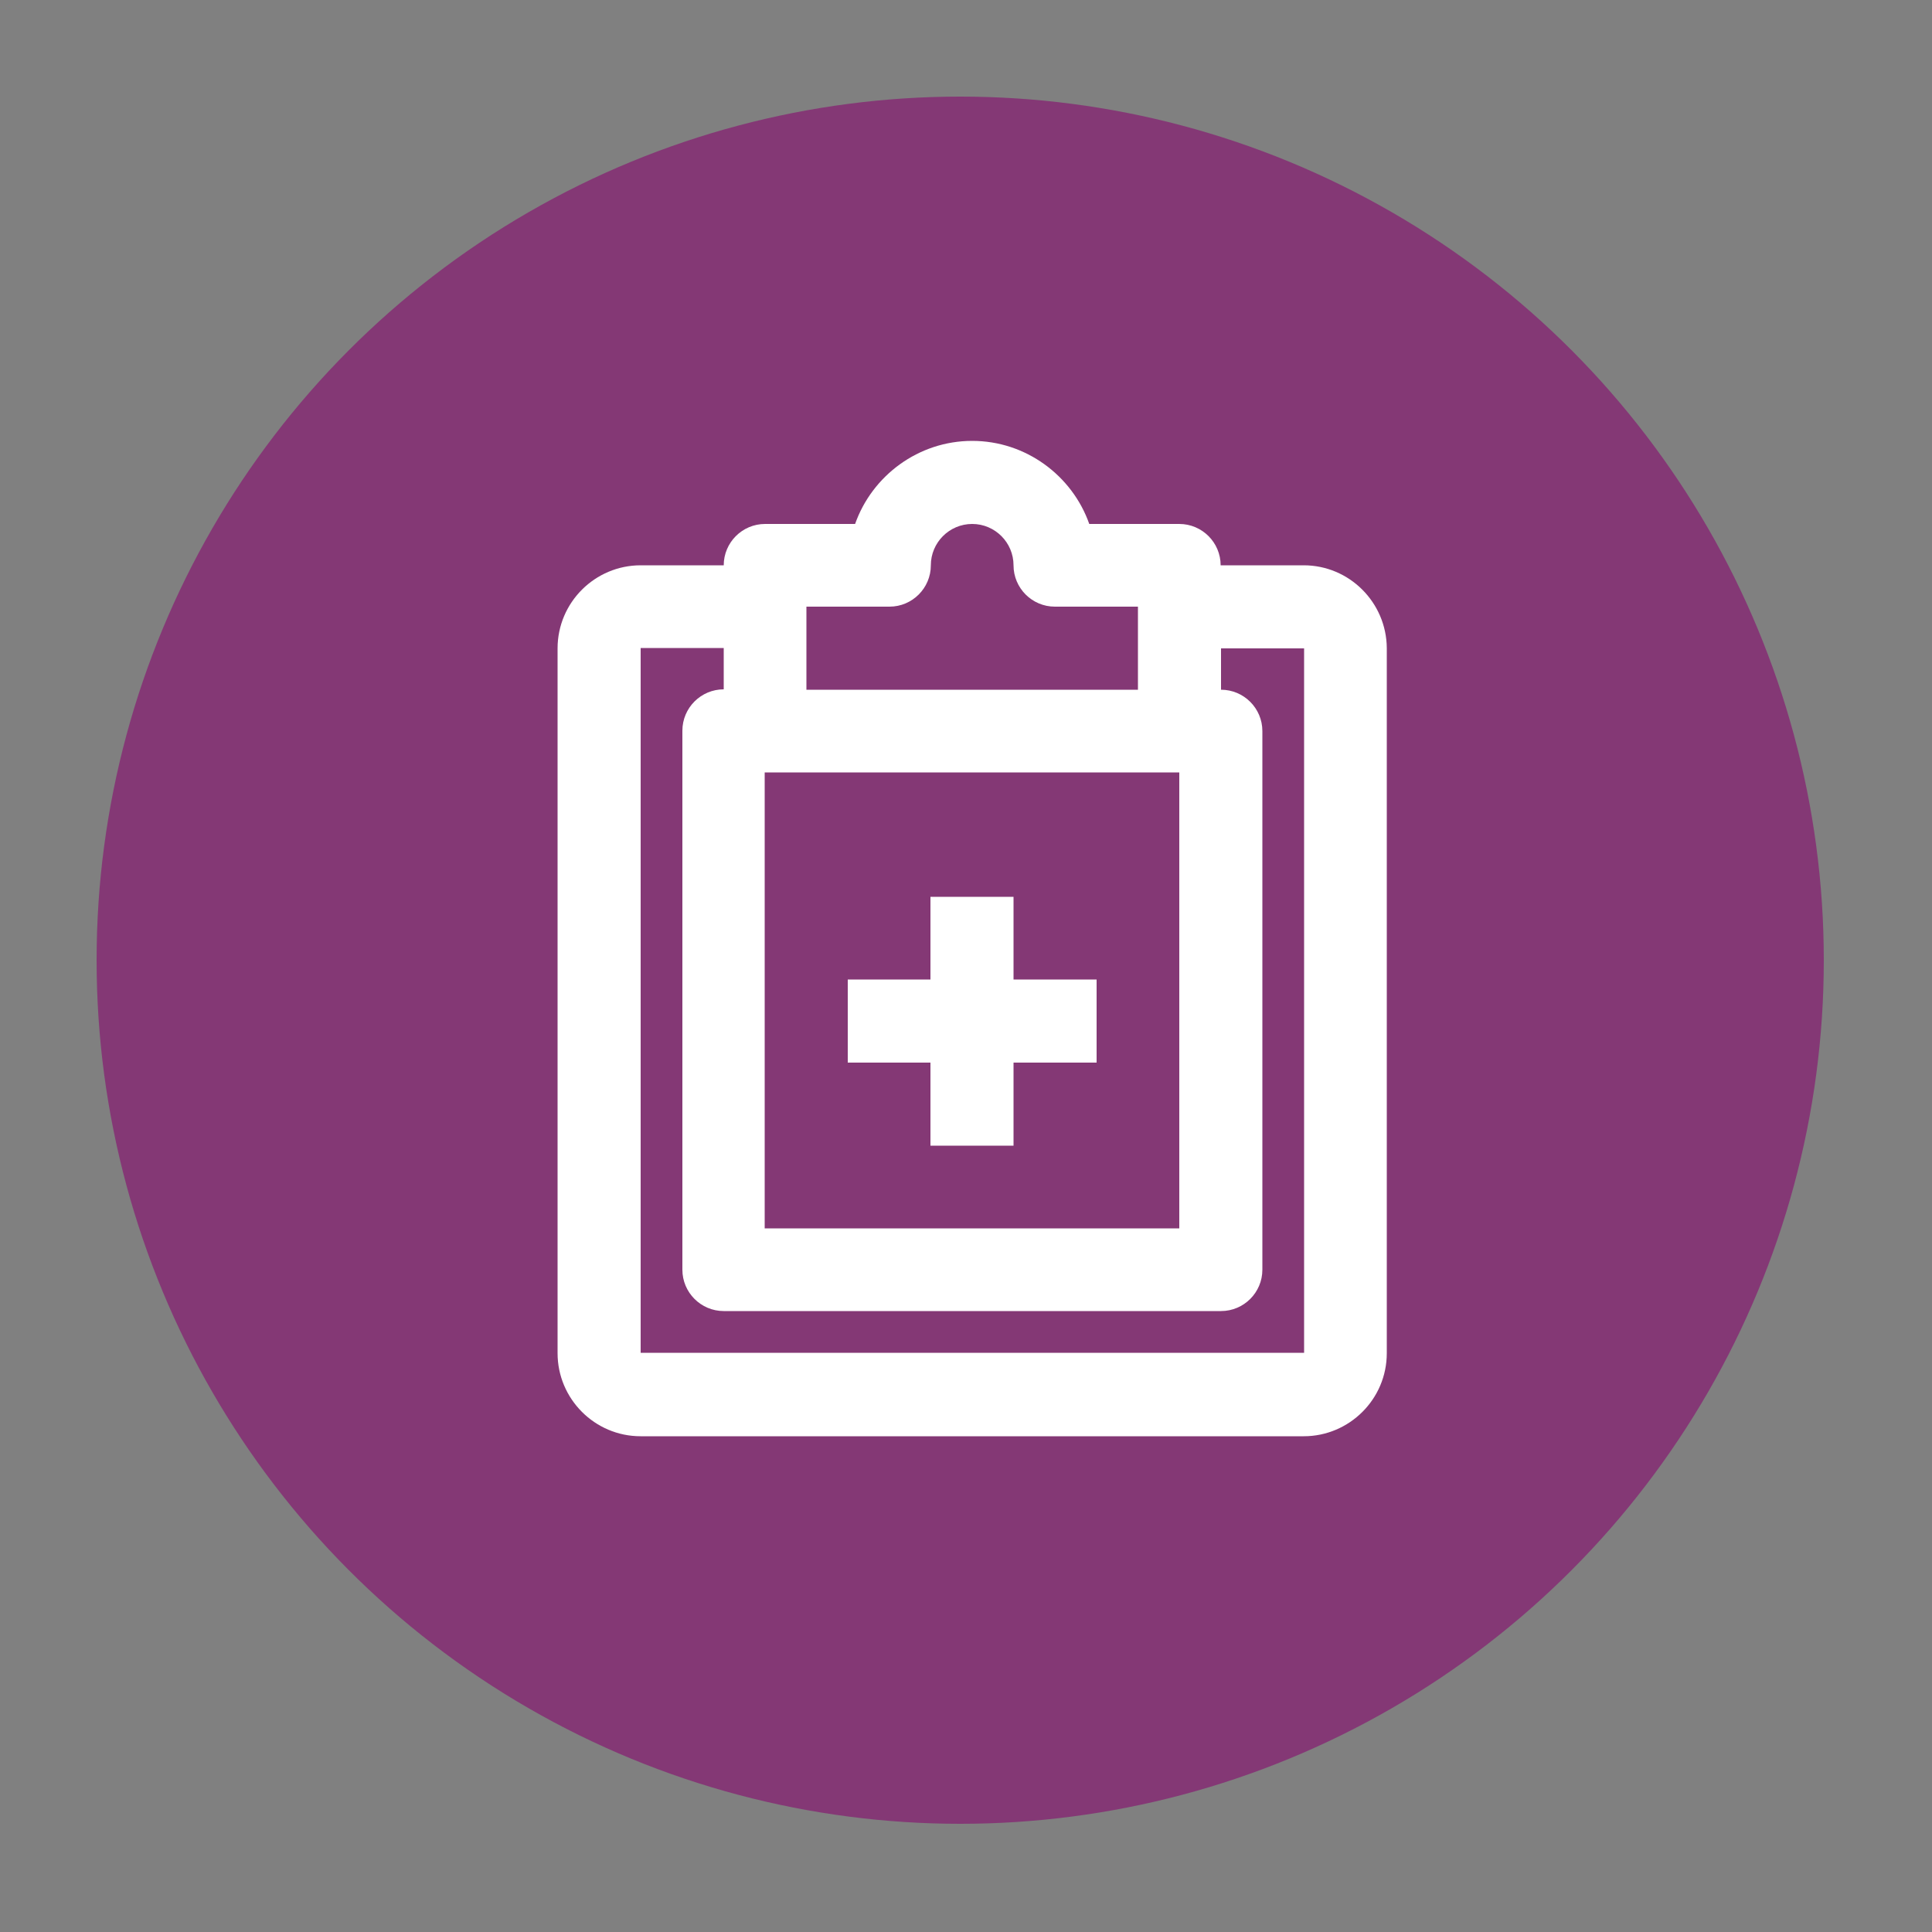 <?xml version="1.0" encoding="utf-8"?>
<!-- Generator: Adobe Illustrator 19.0.0, SVG Export Plug-In . SVG Version: 6.00 Build 0)  -->
<svg version="1.1" xmlns="http://www.w3.org/2000/svg" xmlns:xlink="http://www.w3.org/1999/xlink" x="0px" y="0px"
	 viewBox="0 0 500 500" style="enable-background:new 0 0 500 500;" xml:space="preserve">
<rect x="0" y="0" width="500" height="500" fill="#808080" stroke="none"/>
<style type="text/css">
	.st0{display:none;}
	.st1{display:inline;fill:#843875;}
	.st2{display:inline;}
	.st3{fill:#FFFFFF;}
	.st4{display:inline;fill:none;stroke:#FFFFFF;stroke-width:4;stroke-linecap:round;stroke-linejoin:round;stroke-miterlimit:10;}
	.st5{display:inline;fill:none;}
	.st6{fill:#843875;}
	.st7{fill:none;}
	.st8{display:inline;fill:#FFFFFF;}
</style>
<g id="Scroll" class="st0">
	<circle id="XMLID_1_" class="st1" cx="248.5" cy="248.5" r="223.5"/>
	<g id="XMLID_5_" class="st2">
		<path id="XMLID_3_" class="st3" d="M118.5,231.4c-1.7,0-3.2-0.2-4.4-0.5c-1.3-0.4-2.4-0.8-3.2-1.5c-0.9-0.6-1.5-1.4-2-2.3
			c-0.4-0.9-0.7-1.9-0.7-3c0-1,0.3-1.9,1-2.5c0.6-0.6,1.6-1,2.8-1c0.1,1.1,0.2,2.1,0.5,3.1c0.3,1,0.7,1.9,1.2,2.6
			c0.6,0.8,1.3,1.4,2.1,1.8s1.9,0.7,3.1,0.7c2.3,0,4.1-0.6,5.4-1.7c1.3-1.1,2-2.7,2-4.8c0-0.9-0.1-1.8-0.4-2.5
			c-0.3-0.7-0.7-1.4-1.3-2c-0.6-0.6-1.4-1.2-2.5-1.8c-1-0.6-2.3-1.2-3.8-1.8c-1.6-0.7-3-1.4-4.2-2.1c-1.2-0.7-2.2-1.6-3-2.5
			c-0.8-0.9-1.4-1.9-1.8-3.1c-0.4-1.1-0.6-2.4-0.6-3.8c0-1.5,0.3-2.8,0.8-4c0.6-1.2,1.3-2.1,2.4-2.9c1-0.8,2.2-1.4,3.6-1.8
			c1.4-0.4,2.9-0.6,4.5-0.6c1.5,0,2.9,0.2,4.1,0.5c1.2,0.3,2.2,0.7,3,1.3c0.8,0.5,1.4,1.2,1.9,1.9c0.4,0.7,0.6,1.4,0.6,2.2
			c0,1.1-0.4,1.9-1.1,2.5c-0.7,0.6-1.7,0.8-3,0.8c0-0.8-0.1-1.6-0.3-2.4s-0.5-1.5-1-2.1c-0.5-0.6-1-1.1-1.8-1.5
			c-0.7-0.4-1.7-0.6-2.7-0.6c-1,0-1.9,0.1-2.7,0.4c-0.8,0.3-1.4,0.7-2,1.2c-0.5,0.5-0.9,1.1-1.2,1.9c-0.3,0.7-0.4,1.5-0.4,2.4
			c0,1,0.1,1.9,0.4,2.7c0.3,0.8,0.7,1.5,1.3,2.1s1.5,1.2,2.5,1.8c1,0.6,2.3,1.1,3.8,1.7c1.5,0.6,2.9,1.3,4,2s2.2,1.5,3,2.3
			c0.8,0.8,1.5,1.8,1.9,2.8c0.4,1,0.7,2.2,0.7,3.6c0,1.6-0.3,3.1-0.9,4.4c-0.6,1.3-1.4,2.4-2.6,3.3c-1.1,0.9-2.4,1.6-4,2
			C122.2,231.2,120.4,231.4,118.5,231.4z"/>
		<path id="XMLID_7_" class="st3" d="M171.3,193.6c1.8,0,3.3,0.1,4.6,0.4c1.3,0.3,2.4,0.7,3.2,1.2c0.9,0.5,1.5,1.1,1.9,1.8
			c0.4,0.7,0.6,1.5,0.6,2.3c0,0.6-0.1,1.1-0.3,1.5s-0.5,0.8-0.9,1.1c-0.4,0.3-0.9,0.6-1.4,0.7c-0.5,0.2-1.1,0.3-1.8,0.3
			c0-0.8-0.1-1.6-0.3-2.4c-0.2-0.8-0.6-1.5-1-2.1c-0.5-0.6-1.1-1.1-1.9-1.5c-0.8-0.4-1.7-0.6-2.8-0.6c-1.9,0-3.6,0.4-5,1.1
			s-2.5,1.8-3.3,3.1s-1.5,3.1-1.9,5.1c-0.4,2-0.6,4.3-0.6,6.9c0,2.3,0.2,4.4,0.6,6.3s1,3.6,1.9,4.9c0.9,1.4,2,2.4,3.3,3.2
			c1.4,0.8,3,1.1,4.9,1.1c1.3,0,2.4-0.1,3.3-0.4c1-0.2,1.8-0.6,2.6-1c0.7-0.4,1.4-0.9,2-1.4c0.6-0.5,1.1-1.1,1.5-1.6
			c0.3,0.2,0.5,0.4,0.7,0.8c0.2,0.3,0.3,0.7,0.3,1.3c0,0.7-0.2,1.3-0.7,2s-1.1,1.3-2,1.9c-0.9,0.6-2.1,1-3.4,1.4
			c-1.4,0.4-3,0.5-5,0.5c-2.6,0-4.8-0.5-6.8-1.4c-1.9-0.9-3.6-2.2-4.9-3.9s-2.3-3.7-3-6c-0.7-2.3-1-4.9-1-7.8c0-2.8,0.4-5.3,1.1-7.7
			c0.7-2.3,1.7-4.3,3.1-6c1.4-1.7,3.1-3,5.2-3.9C166.2,194,168.6,193.6,171.3,193.6z"/>
		<path id="XMLID_9_" class="st3" d="M230.1,224.6c0.9,1.4,1.7,2.4,2.5,3.1c0.8,0.7,1.8,1,2.9,1h0.2v2.2h-0.7c-1.6,0-2.9-0.1-4-0.2
			c-1-0.1-1.9-0.3-2.6-0.7c-0.7-0.3-1.3-0.8-1.9-1.4c-0.5-0.6-1.1-1.4-1.6-2.4l-7-11.6h-4.3v10.6c0,0.8,0.1,1.4,0.3,1.8
			s0.5,0.8,0.9,1c0.4,0.2,0.8,0.4,1.3,0.5c0.5,0.1,1.1,0.1,1.6,0.1h0.7v2.2h-15v-2.2h0.7c0.6,0,1.1,0,1.6-0.1c0.5-0.1,1-0.2,1.3-0.5
			c0.4-0.2,0.7-0.6,0.9-1s0.3-1.1,0.3-1.8v-25.5c0-0.8-0.1-1.4-0.3-1.8s-0.5-0.8-0.9-1.1c-0.4-0.3-0.8-0.4-1.3-0.5
			c-0.5-0.1-1.1-0.1-1.6-0.1h-0.7v-2.2h13.9c4.5,0,7.8,0.8,10,2.5c2.2,1.7,3.3,4.1,3.3,7.5c0,1.4-0.2,2.6-0.7,3.6
			c-0.4,1-1,1.9-1.7,2.7c-0.7,0.8-1.5,1.4-2.4,1.9s-1.8,0.9-2.7,1.2L230.1,224.6z M213.6,212.2h3.6c1.5,0,2.8-0.2,3.8-0.5
			c1-0.3,1.8-0.8,2.4-1.5c0.6-0.7,1-1.5,1.3-2.5c0.3-1,0.4-2.2,0.4-3.5c0-1.4-0.1-2.5-0.4-3.5c-0.3-1-0.7-1.8-1.4-2.4
			c-0.6-0.6-1.5-1.1-2.5-1.3s-2.3-0.4-3.7-0.4h-3.5V212.2z"/>
		<path id="XMLID_12_" class="st3" d="M287.7,212.4c0,2.8-0.4,5.4-1.1,7.8s-1.7,4.3-3.1,6c-1.4,1.7-3.1,2.9-5.1,3.9
			s-4.3,1.4-6.9,1.4c-2.7,0-5.1-0.5-7.1-1.4c-2-0.9-3.7-2.2-5.1-3.9c-1.3-1.7-2.3-3.7-3-6c-0.7-2.3-1-4.9-1-7.8c0-2.9,0.3-5.4,1-7.8
			c0.7-2.3,1.7-4.3,3-6c1.3-1.6,3-2.9,5.1-3.8c2-0.9,4.4-1.3,7.2-1.3c2.6,0,4.9,0.4,6.9,1.3c2,0.9,3.7,2.2,5.1,3.8
			c1.4,1.7,2.4,3.6,3.1,6S287.7,209.6,287.7,212.4z M261,212.4c0,2.6,0.2,4.8,0.6,6.8c0.4,2,1,3.7,1.8,5.1c0.8,1.4,1.9,2.4,3.3,3.2
			s3,1.1,4.9,1.1c1.9,0,3.5-0.4,4.9-1.1s2.4-1.8,3.2-3.2c0.8-1.4,1.4-3.1,1.8-5.1c0.4-2,0.6-4.3,0.6-6.8s-0.2-4.8-0.6-6.8
			s-1-3.7-1.8-5.1c-0.8-1.4-1.9-2.4-3.2-3.1c-1.3-0.7-2.9-1.1-4.8-1.1c-1.9,0-3.5,0.4-4.9,1.1c-1.3,0.7-2.4,1.8-3.3,3.1
			c-0.8,1.4-1.5,3.1-1.8,5.1C261.1,207.6,261,209.9,261,212.4z"/>
		<path id="XMLID_15_" class="st3" d="M310.6,230.9v-2.2h0.7c0.6,0,1.1,0,1.6-0.1s1-0.3,1.3-0.5c0.4-0.3,0.7-0.6,0.9-1.1
			c0.2-0.5,0.3-1.1,0.3-1.9V200c0-0.8-0.1-1.5-0.3-1.9c-0.2-0.5-0.5-0.9-0.9-1.1c-0.4-0.3-0.8-0.4-1.3-0.5c-0.5-0.1-1.1-0.1-1.6-0.1
			h-0.7v-2.2h15v2.2h-0.7c-0.6,0-1.1,0-1.6,0.1c-0.5,0.1-1,0.2-1.3,0.5c-0.4,0.3-0.7,0.6-0.9,1.1c-0.2,0.5-0.3,1.1-0.3,1.8v28.6
			h10.2c0.8,0,1.4-0.1,2-0.4s1-0.6,1.3-1.1c0.4-0.4,0.6-0.9,0.8-1.5c0.2-0.6,0.3-1.1,0.4-1.7l0.5-3.9h2.7l-0.4,11.1H310.6z"/>
		<path id="XMLID_17_" class="st3" d="M360.8,230.9v-2.2h0.7c0.6,0,1.1,0,1.6-0.1s1-0.3,1.3-0.5c0.4-0.3,0.7-0.6,0.9-1.1
			c0.2-0.5,0.3-1.1,0.3-1.9V200c0-0.8-0.1-1.5-0.3-1.9c-0.2-0.5-0.5-0.9-0.9-1.1c-0.4-0.3-0.8-0.4-1.3-0.5c-0.5-0.1-1.1-0.1-1.6-0.1
			h-0.7v-2.2h15v2.2h-0.7c-0.6,0-1.1,0-1.6,0.1c-0.5,0.1-1,0.2-1.3,0.5c-0.4,0.3-0.7,0.6-0.9,1.1c-0.2,0.5-0.3,1.1-0.3,1.8v28.6H381
			c0.8,0,1.4-0.1,2-0.4s1-0.6,1.3-1.1c0.4-0.4,0.6-0.9,0.8-1.5c0.2-0.6,0.3-1.1,0.4-1.7l0.5-3.9h2.7l-0.4,11.1H360.8z"/>
	</g>
	<polyline id="XMLID_6_" class="st4" points="128.1,277.1 248.7,351.6 368.5,277.1 	"/>
</g>
<g id="_x31_946" class="st0">
	<circle id="XMLID_34_" class="st1" cx="248.5" cy="248.5" r="223.5"/>
	<g id="XMLID_27_" class="st2">
		<path id="XMLID_31_" class="st3" d="M341.9,129H239c-18.9,0-34.3,15.4-34.3,34.3v114.3H159c-43.2,0-56.4,63.6-56.9,66.3
			c-0.7,3.4,0.2,6.8,2.4,9.5c2.2,2.7,5.4,4.2,8.8,4.2h91.4c6.3,0,11.4-5.1,11.4-11.4h80c18.9,0,34.3-15.4,34.3-34.3V209h34.3
			c6.3,0,11.4-5.1,11.4-11.4v-34.3C376.2,144.3,360.8,129,341.9,129z M194.1,334.7h-65.7c5.4-15.1,15.7-34.3,30.6-34.3h47.6
			C199.4,311.1,195.6,323.7,194.1,334.7z M250.4,300.4c5.1,0,11.4,6.3,11.4,11.4c0,4,0.9,7.8,2.3,11.4h-43.8
			C224.6,311.9,233.1,300.4,250.4,300.4z M307.6,311.9c0,6.3-5.1,11.4-11.4,11.4c-6.3,0-11.4-6.3-11.4-11.4
			c0-17.6-16.7-34.3-34.3-34.3h-22.9V163.3c0-6.3,5.1-11.4,11.4-11.4h70.7c-1.3,3.6-2.1,7.4-2.1,11.4V311.9z M353.3,186.1h-22.9
			v-22.9c0-6.3,5.1-11.4,11.4-11.4s11.4,5.1,11.4,11.4V186.1z"/>
		<rect id="XMLID_20_" x="239" y="174.7" class="st3" width="57.2" height="22.9"/>
		<rect id="XMLID_19_" x="239" y="209" class="st3" width="57.2" height="22.9"/>
		<rect id="XMLID_2_" x="239" y="243.3" class="st3" width="57.2" height="22.9"/>
	</g>
</g>
<g id="_x31_954" class="st0">
	<circle id="XMLID_39_" class="st1" cx="248.5" cy="248.5" r="223.5"/>
	<g id="XMLID_47_" class="st2">
		<path id="XMLID_45_" class="st3" d="M161.2,162.5c5.5-4.7,24.4-11.5,44.9-11.5s39.4,6.8,44.9,11.5h23.9
			c0-25.7-47.3-34.4-68.8-34.4s-68.8,8.7-68.8,34.4v137.7c0,25.8,47.3,34.4,68.8,34.4c3.3,0,7.2-0.2,11.5-0.7v-23
			c-3.7,0.4-7.5,0.8-11.5,0.8c-22,0-42.2-7.9-45.9-12.5v-7.9c15.1,6.4,34.2,8.9,45.9,8.9c3.3,0,7.2-0.2,11.5-0.7v-23
			c-3.7,0.4-7.5,0.8-11.5,0.8c-22.2,0-42.6-8-45.9-12.6v-7.8c15.1,6.4,34.2,8.9,45.9,8.9c3.3,0,7.2-0.2,11.5-0.7v-23
			c-3.7,0.4-7.5,0.8-11.5,0.8c-22.2,0-42.6-8-45.9-12.6v-7.8c15.1,6.4,34.2,8.9,45.9,8.9c3.3,0,7.2-0.2,11.5-0.7v-23
			c-3.7,0.4-7.5,0.8-11.5,0.8c-22.2,0-42.6-8-45.9-12.6V188c15.1,6.4,34.2,8.9,45.9,8.9c3.3,0,7.2-0.2,11.5-0.7v-23
			c-3.7,0.4-7.6,0.7-11.5,0.7C185.6,174,166.7,167.2,161.2,162.5z"/>
		<path id="XMLID_48_" class="st3" d="M297.9,185.5c-21.6,0-68.8,8.7-68.8,34.4v103.2c0,25.8,47.3,34.4,68.8,34.4
			s68.8-8.7,68.8-34.4V219.9C366.7,194.1,319.4,185.5,297.9,185.5z M343.8,253.2c-3.3,4.6-23.7,12.6-45.9,12.6
			c-22.2,0-42.6-8-45.9-12.6v-7.8c15.1,6.4,34.2,8.9,45.9,8.9s30.7-2.6,45.9-8.9V253.2z M343.8,287.6c-3.3,4.6-23.7,12.6-45.9,12.6
			c-22.2,0-42.6-8-45.9-12.6v-7.8c15.1,6.4,34.2,8.9,45.9,8.9s30.7-2.6,45.9-8.9V287.6z M297.9,208.4c20.5,0,39.4,6.8,44.9,11.5
			c-5.5,4.7-24.4,11.5-44.9,11.5c-20.5,0-39.4-6.8-44.9-11.5C258.4,215.2,277.4,208.4,297.9,208.4z M297.9,334.6
			c-22,0-42.2-7.9-45.9-12.5v-7.9c15.1,6.4,34.2,8.9,45.9,8.9s30.7-2.6,45.9-8.9v7.9C340.1,326.7,319.9,334.6,297.9,334.6z"/>
	</g>
</g>
<g id="_x31_968" class="st0">
	<circle id="XMLID_37_" class="st1" cx="248.5" cy="248.5" r="223.5"/>
	<rect id="XMLID_55_" x="141.6" y="143.3" class="st5" width="221.3" height="221.3"/>
	<g id="XMLID_26_" class="st2">
		<g id="XMLID_58_">
			<path id="XMLID_63_" class="st3" d="M366.9,291.7c-0.8-0.2-1.7-0.1-2.5-0.1v-134c0-5.7-4.6-10.3-10.3-10.3H148.3
				c-5.7,0-10.3,4.6-10.3,10.3v133.8c0,0-1.7,0.1-2.5,0.3c-5.5,1.4-8.9,7-7.5,12.5l7.8,31.2c2.5,10.1,12.3,17.8,22.8,17.8h185.3
				c10.4,0,20.2-7.6,22.8-17.8l7.8-31.2C375.8,298.7,372.4,293.1,366.9,291.7z M158.6,167.9h185.3v123.5h-72
				c-5.7,0-10.3,4.6-10.3,10.3h-20.6c0-5.7-4.6-10.3-10.3-10.3h-72V167.9z M346.7,330.4c-0.2,0.9-1.9,2.2-2.8,2.2H158.6
				c-0.9,0-2.6-1.3-2.8-2.2l-4.6-18.4h69.2c0,5.7,4.6,10.3,10.3,10.3h41.2c5.7,0,10.3-4.6,10.3-10.3h69.2L346.7,330.4z"/>
			<path id="XMLID_51_" class="st3" d="M240.9,270.8h-20.6v-82.3h20.6l61.8-10.3H179.2c-5.7,0-10.3,4.6-10.3,10.3v82.3
				c0,5.7,4.6,10.3,10.3,10.3h61.8V270.8z"/>
			<path id="XMLID_50_" class="st3" d="M256.4,239.9h-15.4v10.3h15.4c2.8,0,5.1-2.3,5.1-5.1C261.5,242.3,259.2,239.9,256.4,239.9z"
				/>
			<path id="XMLID_49_" class="st3" d="M282.1,214.2c0,5.8-2,11.1-5.3,15.4c3.3,4.3,5.3,9.6,5.3,15.4c0,12.4-8.9,22.8-20.6,25.2
				l-61.8,10.8h123.5c5.7,0,10.3-4.6,10.3-10.3v-82.3c0-5.7-4.6-10.3-10.3-10.3h-61.8V189C273.2,191.4,282.1,201.8,282.1,214.2z"/>
			<path id="XMLID_46_" class="st3" d="M240.9,219.4h15.4c2.8,0,5.1-2.3,5.1-5.1c0-2.8-2.3-5.1-5.1-5.1h-15.4V219.4z"/>
		</g>
		<rect id="XMLID_38_" x="189.5" y="178.2" class="st3" width="123.5" height="102.9"/>
	</g>
</g>
<g id="_x31_980" class="st0">
	<circle id="XMLID_62_" class="st1" cx="248.5" cy="248.5" r="223.5"/>
	<rect id="XMLID_61_" x="141.6" y="143.3" class="st5" width="221.3" height="221.3"/>
	<g id="XMLID_64_" class="st2">
		<rect id="XMLID_59_" x="216.8" y="191.9" class="st3" width="21.2" height="21.2"/>
		<rect id="XMLID_57_" x="259.1" y="191.9" class="st3" width="21.2" height="21.2"/>
		<rect id="XMLID_56_" x="216.8" y="234.2" class="st3" width="21.2" height="21.2"/>
		<rect id="XMLID_36_" x="259.1" y="234.2" class="st3" width="21.2" height="21.2"/>
		<rect id="XMLID_35_" x="174.4" y="276.5" class="st3" width="21.2" height="21.2"/>
		<rect id="XMLID_33_" x="216.8" y="276.5" class="st3" width="21.2" height="21.2"/>
		<rect id="XMLID_32_" x="259.1" y="276.5" class="st3" width="21.2" height="21.2"/>
		<rect id="XMLID_30_" x="301.4" y="276.5" class="st3" width="21.2" height="21.2"/>
		<path id="XMLID_65_" class="st3" d="M343.7,244.8H312v-84.6c0-5.8-4.7-10.6-10.6-10.6h-21.2V139c0-5.8-4.7-10.6-10.6-10.6h-42.3
			c-5.8,0-10.6,4.7-10.6,10.6v10.6h-21.2c-5.8,0-10.6,4.7-10.6,10.6v84.6h-31.7c-5.8,0-10.6,4.7-10.6,10.6V340
			c0,5.8,4.7,10.6,10.6,10.6h190.4c5.8,0,10.6-4.7,10.6-10.6v-84.6C354.3,249.5,349.6,244.8,343.7,244.8z M333.1,329.4h-63.5v-21.2
			h-42.3v21.2h-63.5V266h31.7c5.8,0,10.6-4.7,10.6-10.6v-84.6h21.2c5.8,0,10.6-4.7,10.6-10.6v-10.6h21.2v10.6
			c0,5.8,4.7,10.6,10.6,10.6h21.2v84.6c0,5.8,4.7,10.6,10.6,10.6h31.7V329.4z"/>
	</g>
</g>
<g id="_x31_984" class="st0">
	<circle id="XMLID_78_" class="st1" cx="248.5" cy="248.5" r="223.5"/>
	<rect id="XMLID_77_" x="141.6" y="143.3" class="st5" width="221.3" height="221.3"/>
	<g id="XMLID_71_" class="st2">
		<path id="XMLID_69_" class="st3" d="M190.9,228.2H221l-21.3-21.3l70.1-70.1l38.2,38.2l-53.2,53.2h30.1l45.7-45.7
			c4.2-4.2,4.2-10.9,0-15l-53.2-53.2c-4.2-4.2-10.9-4.2-15,0l-85.1,85.1c-4.2,4.2-4.2,10.9,0,15L190.9,228.2z"/>
		<path id="XMLID_74_" class="st3" d="M333.7,238.8H163.4c-5.9,0-10.6,4.8-10.6,10.6v106.4c0,5.9,4.8,10.6,10.6,10.6h170.3
			c5.9,0,10.6-4.8,10.6-10.6V249.4C344.3,243.6,339.5,238.8,333.7,238.8z M323,345.2H174v-85.1h149V345.2z"/>
		<polygon id="XMLID_66_" class="st3" points="237.9,334.6 259.2,334.6 259.2,313.3 280.5,313.3 280.5,292 259.2,292 259.2,270.7 
			237.9,270.7 237.9,292 216.6,292 216.6,313.3 237.9,313.3 		"/>
		<path id="XMLID_60_" class="st3" d="M253.8,174.9c-8.8,0-16,7.1-16,16c0,8.8,7.1,16,16,16c8.8,0,16-7.1,16-16
			C269.8,182.1,262.7,174.9,253.8,174.9z"/>
	</g>
</g>
<g id="_x32_009">
	<circle id="XMLID_82_" class="st6" cx="248.5" cy="248.5" r="223.5"/>
	<rect id="XMLID_81_" x="141.6" y="143.3" class="st7" width="221.3" height="221.3"/>
	<g id="XMLID_80_">
		<path id="XMLID_84_" class="st3" d="M337.4,146.3h-21.5c0-5.9-4.8-10.7-10.7-10.7h-23.3c-4.4-12.5-16.4-21.5-30.3-21.5
			s-25.9,9-30.3,21.5h-23.3c-5.9,0-10.7,4.8-10.7,10.7h-21.5c-11.8,0-21.5,9.6-21.5,21.5v182.4c0,11.8,9.6,21.5,21.5,21.5h171.6
			c11.8,0,21.5-9.6,21.5-21.5V167.7C358.8,155.9,349.2,146.3,337.4,146.3z M197.9,199.9h107.3v118H197.9V199.9z M208.7,157h21.5
			c5.9,0,10.7-4.8,10.7-10.7s4.8-10.7,10.7-10.7c5.9,0,10.7,4.8,10.7,10.7S267.1,157,273,157h21.5v21.5h-85.8V157z M337.4,350.1
			H165.8V167.7h21.5v10.7c-5.9,0-10.7,4.8-10.7,10.7v139.5c0,5.9,4.8,10.7,10.7,10.7h128.7c5.9,0,10.7-4.8,10.7-10.7V189.2
			c0-5.9-4.8-10.7-10.7-10.7v-10.7h21.5V350.1z"/>
		<polygon id="XMLID_70_" class="st3" points="262.3,232.1 240.8,232.1 240.8,253.5 219.4,253.5 219.4,275 240.8,275 240.8,296.5 
			262.3,296.5 262.3,275 283.8,275 283.8,253.5 262.3,253.5 		"/>
	</g>
</g>
<g id="_x32_010" class="st0">
	<circle id="XMLID_91_" class="st1" cx="248.5" cy="248.5" r="223.5"/>
	<rect id="XMLID_90_" x="141.6" y="143.3" class="st5" width="221.3" height="221.3"/>
	<path id="XMLID_92_" class="st8" d="M359.4,328.4l-11.2-33.5c-1.5-4.5-5.8-7.6-10.6-7.6h-11.2v-78.1h11.2c6.2,0,11.2-5,11.2-11.2
		v-22.3c0-4.6-2.9-8.8-7.2-10.4l-89.2-33.5c-2.5-0.9-5.3-0.9-7.8,0l-89.2,33.5c-4.4,1.6-7.2,5.8-7.2,10.4v22.3
		c0,6.2,5,11.2,11.2,11.2h11.2v78.1h-11.2c-4.8,0-9.1,3.1-10.6,7.6l-11.2,33.5c-1.1,3.4-0.6,7.1,1.5,10.1c2.1,2.9,5.5,4.6,9,4.6
		h200.8c3.6,0,6.9-1.7,9-4.6C360,335.5,360.6,331.8,359.4,328.4z M304.2,287.3h-22.3v-78.1h22.3V287.3z M259.6,209.2v78.1h-22.3
		v-78.1H259.6z M170.4,183.5l78.1-29.3l78.1,29.3v3.4H170.4V183.5z M192.7,209.2H215v78.1h-22.3V209.2z M163.5,320.8l3.7-11.2h162.4
		l3.7,11.2H163.5z"/>
</g>
<g id="_x32_014" class="st0">
	<circle id="XMLID_100_" class="st1" cx="248.5" cy="248.5" r="223.5"/>
	<rect id="XMLID_99_" x="145.6" y="143.3" class="st5" width="221.3" height="221.3"/>
	<path id="XMLID_430_" class="st8" d="M383.4,361.8c-0.9,1.9-2.2,3.4-4.5,3.6c-2.9,0.2-5-2-5-5.4c0-8.8,0-17.7,0-26.7
		c-82.9,0-165.7,0-248.8,0c0,1,0,1.9,0,2.9c0,7.9,0,15.7,0,23.6c0,3.5-1.9,5.7-4.8,5.6c-2.8-0.1-4.6-2.2-4.6-5.6
		c0-46.4,0-92.7,0-139.1c0-3.4,1.8-5.4,4.7-5.5c3,0,4.7,2.1,4.7,5.7c0,21.8,0,43.6,0,65.3c0,1,0,2.1,0,3.5c1,0,1.8,0,2.6,0
		c19.3,0,38.7,0,58,0c1.9,0,2.6-0.4,3-2.5c3.2-17.5,18.7-30.5,36.6-30.6c40.2-0.1,80.5-0.1,120.7,0c18.5,0,34.1,13.8,36.9,32.1
		c0.1,0.5,0.3,1,0.5,1.4C383.4,314.2,383.4,338,383.4,361.8z M254.3,323.4c40,0,79.7,0,119.6,0c0-9.5,0-18.7,0-28
		c0-16.8-12.3-29.1-29.2-29.1c-29.2,0-58.4,0-87.6,0c-0.9,0-1.8,0-2.8,0C254.3,285.5,254.3,304.4,254.3,323.4z M244.7,299.5
		c-40,0-79.7,0-119.4,0c0,8.1,0,16,0,24c39.9,0,79.6,0,119.4,0C244.7,315.4,244.7,307.5,244.7,299.5z M244.6,289.8
		c0-7.9,0-15.6,0-23.5c-6.6,0-12.9-0.1-19.3,0c-12.6,0.1-23.7,8.8-26.9,21.1c-0.2,0.7-0.3,1.5-0.5,2.4
		C213.6,289.8,229,289.8,244.6,289.8z"/>
	<path id="XMLID_421_" class="st8" d="M135.5,260.7c0-13.7,11.2-24.9,24.9-24.8c13.7,0,24.9,11.3,24.8,24.9
		c0,13.7-11.2,24.9-24.9,24.8C146.6,285.6,135.5,274.5,135.5,260.7z M145,260.8c0,8.5,6.8,15.4,15.2,15.4
		c8.5,0.1,15.5-6.9,15.5-15.4c0-8.4-6.9-15.4-15.3-15.4C152,245.2,145,252.2,145,260.8z"/>
	<g id="XMLID_89_" class="st2">
		<path id="XMLID_427_" class="st3" d="M260,103.2c3.2,0.7,6.5,1.2,9.7,2.1c20.3,5.7,35.2,23.7,36.9,44.6
			c1.8,21.2-9.4,41.1-28.3,50.4c-1.4,0.7-2.8,2.1-3.6,3.5c-4.9,9.1-9.6,18.2-14.4,27.4c-1,2-2.3,3.6-4.7,3.7
			c-2.5,0.1-3.8-1.6-4.9-3.7c-4.7-9.2-9.5-18.3-14.4-27.4c-0.8-1.4-2.1-2.8-3.5-3.5c-19.9-9.9-31.6-32.3-27.8-53.5
			c4.1-23.3,21.7-40.5,44.2-43.1c0.6-0.1,1.2-0.3,1.7-0.5C254.1,103.2,257,103.2,260,103.2z M255.6,219.8c0.6-1.1,1.1-1.8,1.5-2.6
			c3.4-6.6,7-13.1,10.3-19.8c1.2-2.5,3-4,5.5-5.2c19.2-8.5,28.9-30.2,22.6-50.3c-6.3-20.1-26.7-32.5-47.2-28.7
			c-17.9,3.3-32,18-34,35.4c-2.2,19.3,7.4,36.3,24.8,44.1c1.7,0.8,3.4,2.4,4.4,4.1C247.7,204.3,251.5,211.8,255.6,219.8z"/>
		<path id="XMLID_351_" class="st3" d="M269.5,167.8c0,4.3,0,8.3,0,12.3c0,4.2-1.7,5.9-5.9,5.9c-5.2,0-10.5,0-15.8,0
			c-4.2,0-5.8-1.7-5.9-5.9c0-4,0-8,0-12.3c-4.3,0-8.3,0-12.3,0c-4.1,0-5.8-1.6-5.8-5.7c0-5.4,0-10.9,0-16.3c0-3.8,1.7-5.4,5.5-5.5
			c4.1,0,8.2,0,12.7,0c0-4,0-7.9,0-11.7c0-5.1,1.5-6.5,6.6-6.5c3.2,0,6.3,0.1,9.4,0c11.7-0.2,11.7,0.2,11.5,11.6c0,2.1,0,4.2,0,6.6
			c4.2,0,8.2,0,12.2,0c4.3,0,5.9,1.5,5.9,5.8c0,5.3,0,10.7,0,16c0,4-1.7,5.6-5.6,5.6C278,167.8,273.9,167.8,269.5,167.8z M278,149.8
			c-4.2,0-8.2,0-12.1,0c-4.2,0-5.9-1.7-5.9-5.9c0-4,0-8,0-12.2c-2.9,0-5.6,0-8.2,0c-0.1,0.4-0.3,0.6-0.3,0.8c0,3.7,0,7.3-0.1,11
			c0,4.6-1.6,6.2-6.2,6.2c-3.9,0-7.8,0-11.8,0c0,3,0,5.6,0,8.6c2.7,0,5.2,0,7.7,0c10.2,0,10.3,0.1,10.3,10.2c0,2.6,0,5.2,0,7.9
			c3.1,0,5.7,0,8.3,0c0.1-0.3,0.2-0.5,0.2-0.6c0-3.7,0-7.3,0.1-11c0-4.9,1.5-6.4,6.5-6.4c3.8,0,7.6,0,11.5,0
			C278,155.4,278,152.8,278,149.8z"/>
	</g>
</g>
</svg>

